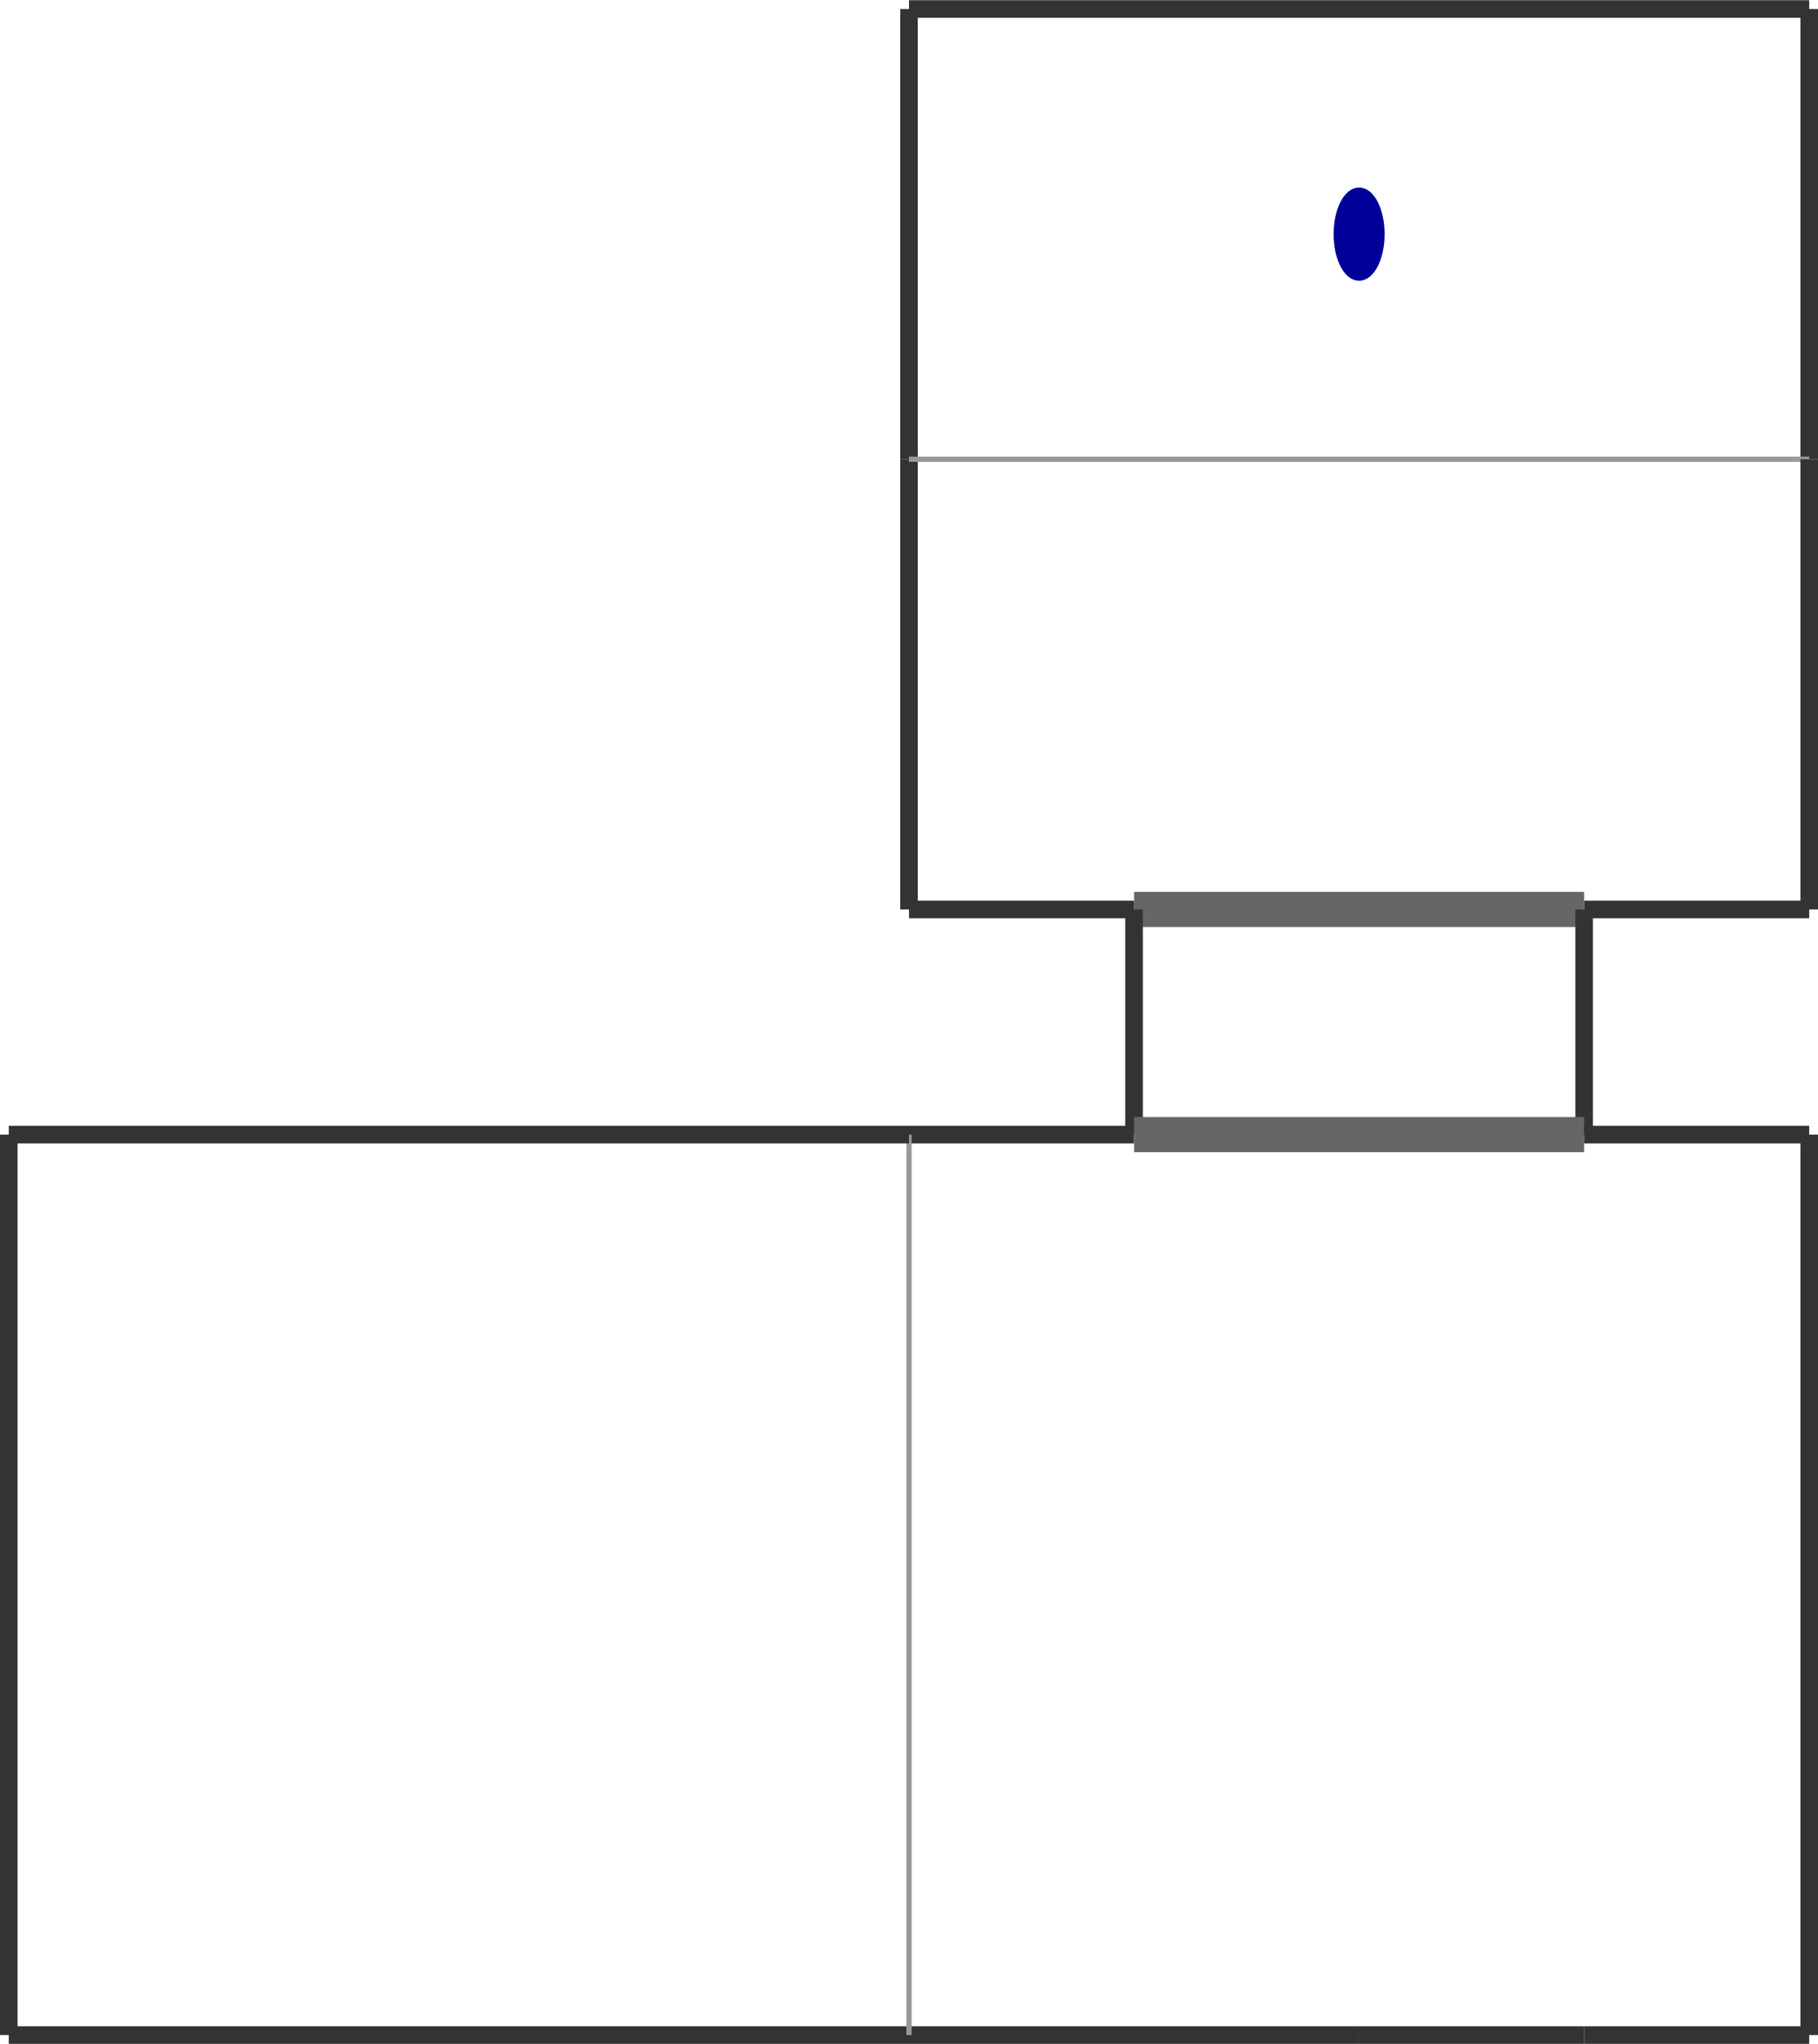 <?xml version="1.0" encoding="utf-8" ?>
<svg baseProfile="tiny" height="1024" version="1.2" viewBox="0 0 1034 1162" width="911" xmlns="http://www.w3.org/2000/svg" xmlns:ev="http://www.w3.org/2001/xml-events" xmlns:xlink="http://www.w3.org/1999/xlink"><defs /><line stroke="#333" stroke-width="10" x1="901.0" x2="1029.0" y1="517.0" y2="517.0" /><line stroke="#333" stroke-width="10" x1="1029.0" x2="517.0" y1="5.0" y2="5.0" /><line stroke="#333" stroke-width="10" x1="517.0" x2="517.0" y1="5.0" y2="261.0" /><line stroke="#333" stroke-width="10" x1="517.0" x2="517.0" y1="261.0" y2="517.0" /><line stroke="#333" stroke-width="10" x1="1029.0" x2="1029.0" y1="261.0" y2="5.0" /><line stroke="#999" stroke-width="3" x1="517.0" x2="1029.0" y1="261.0" y2="261.0" /><line stroke="#666" stroke-width="20" x1="645.0" x2="901.0" y1="517.0" y2="517.0" /><line stroke="#333" stroke-width="10" x1="1029.0" x2="1029.0" y1="1157.0" y2="645.0" /><line stroke="#333" stroke-width="10" x1="517.0" x2="773.0" y1="1157.0" y2="1157.0" /><line stroke="#333" stroke-width="10" x1="645.0" x2="645.0" y1="517.0" y2="645.0" /><line stroke="#333" stroke-width="10" x1="901.0" x2="901.0" y1="645.0" y2="517.0" /><line stroke="#333" stroke-width="10" x1="645.0" x2="517.0" y1="645.0" y2="645.0" /><line stroke="#666" stroke-width="20" x1="901.0" x2="645.0" y1="645.0" y2="645.0" /><line stroke="#333" stroke-width="10" x1="1029.0" x2="1029.0" y1="517.0" y2="261.0" /><line stroke="#333" stroke-width="10" x1="517.0" x2="645.0" y1="517.0" y2="517.0" /><line stroke="#333" stroke-width="10" x1="1029.0" x2="901.0" y1="645.0" y2="645.0" /><line stroke="#333" stroke-width="10" x1="5.0" x2="517.0" y1="1157.0" y2="1157.0" /><line stroke="#999" stroke-width="3" x1="517.0" x2="517.0" y1="1157.0" y2="645.0" /><line stroke="#333" stroke-width="10" x1="517.0" x2="5.0" y1="645.0" y2="645.0" /><line stroke="#333" stroke-width="10" x1="5.0" x2="5.0" y1="645.0" y2="1157.0" /><line stroke="#333" stroke-width="10" x1="773.0" x2="901.0" y1="1157.0" y2="1157.0" /><line stroke="#333" stroke-width="10" x1="901.0" x2="1029.0" y1="1157.0" y2="1157.0" /><ellipse cx="773.0" cy="133.0" fill="#009" rx="12" ry="24" stroke="#009" stroke-width="5" /></svg>